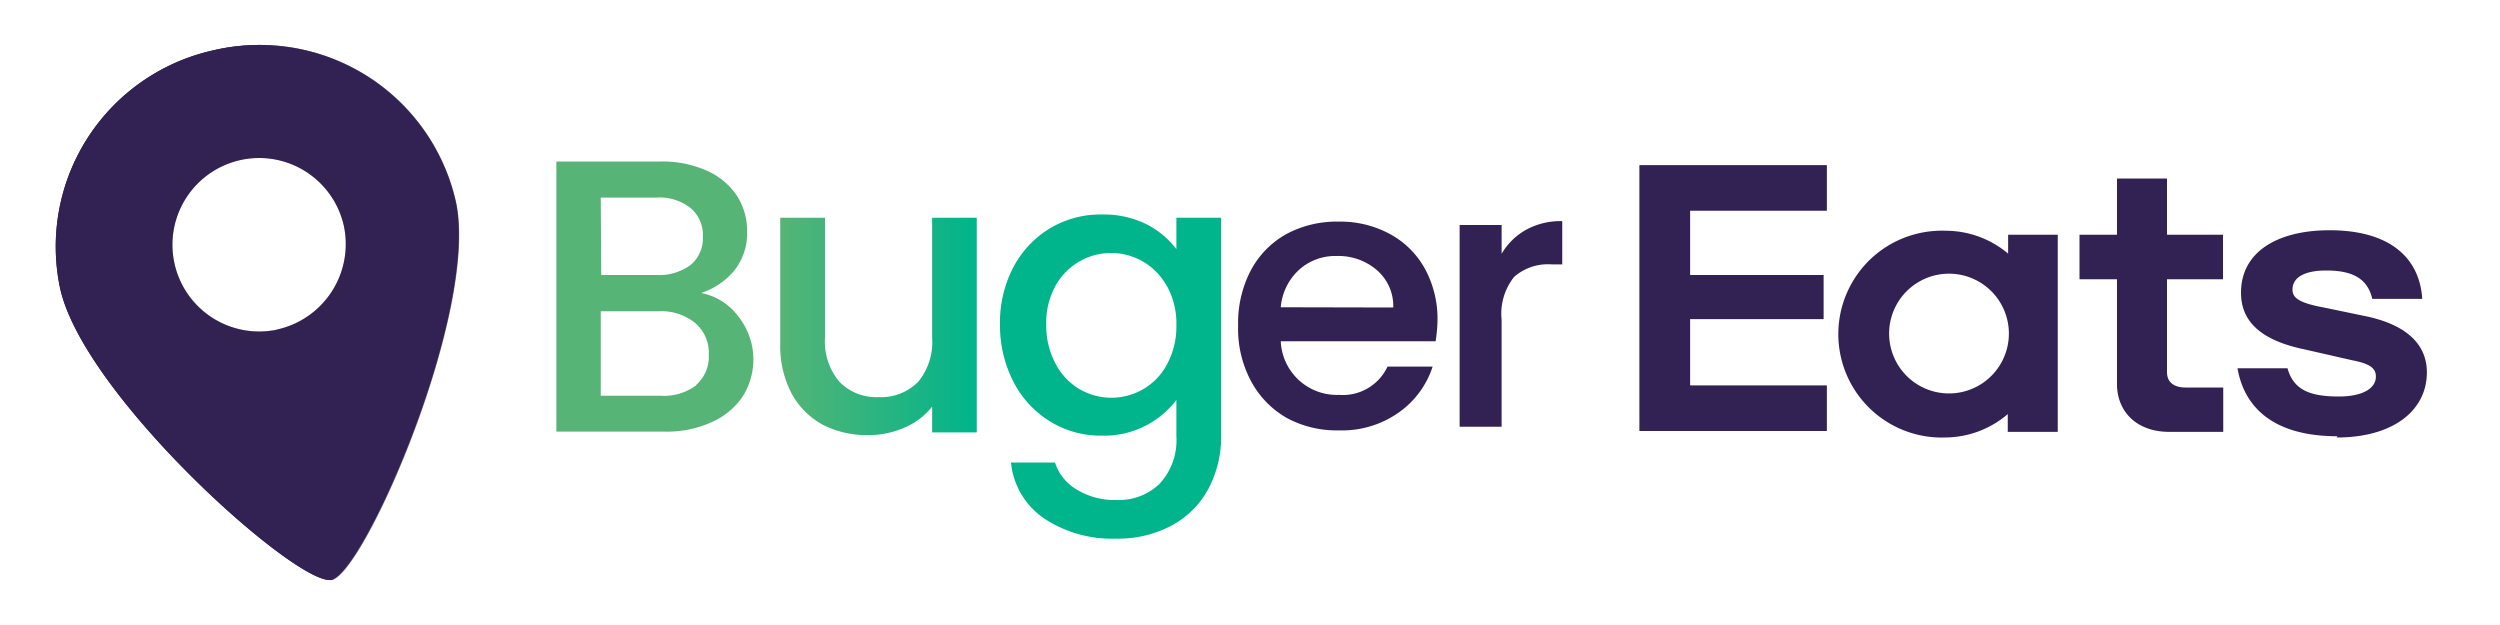 <svg xmlns="http://www.w3.org/2000/svg" xmlns:xlink="http://www.w3.org/1999/xlink" viewBox="0 0 200 50"><defs><style>.cls-1{isolation:isolate;}.cls-2{fill:#55b476;}.cls-3{fill:url(#linear-gradient);}.cls-4{fill:#00b48b;}.cls-5,.cls-8{fill:#322253;}.cls-6,.cls-8{mix-blend-mode:multiply;}.cls-6{opacity:0.6;}.cls-7{mix-blend-mode:screen;}.cls-8{opacity:0.3;}</style><linearGradient id="linear-gradient" x1="78.14" y1="26.11" x2="62.42" y2="26.11" gradientUnits="userSpaceOnUse"><stop offset="0" stop-color="#00b48b"/><stop offset="0.99" stop-color="#55b476"/></linearGradient></defs><g class="cls-1"><g id="Layer_1" data-name="Layer 1"><path class="cls-2" d="M59.06,25.31a5.53,5.53,0,0,1,.36,6.4,5.85,5.85,0,0,1-2.48,2.06,8.72,8.72,0,0,1-3.77.76H44.51V12.92h8.28a8.87,8.87,0,0,1,3.8.75,5.66,5.66,0,0,1,2.37,2,5.17,5.17,0,0,1,.81,2.83,4.79,4.79,0,0,1-1,3.11,5.79,5.79,0,0,1-2.68,1.83A4.82,4.82,0,0,1,59.06,25.31ZM48.1,22h4.39a4.24,4.24,0,0,0,2.74-.79,2.77,2.77,0,0,0,1-2.29,2.81,2.81,0,0,0-1-2.29,4,4,0,0,0-2.74-.82H48.06Zm7.6,8.79a3,3,0,0,0,1-2.43,3.1,3.1,0,0,0-1.09-2.52,4.26,4.26,0,0,0-2.89-.94H48.06v6.76h4.8A4.28,4.28,0,0,0,55.7,30.82Z"/><path class="cls-3" d="M78.14,17.42V34.59H74.57V32.53a5.63,5.63,0,0,1-2.19,1.67,7.16,7.16,0,0,1-2.88.61A7.79,7.79,0,0,1,65.86,34a6.25,6.25,0,0,1-2.52-2.5,8.13,8.13,0,0,1-.92-4V17.42H66V27a5,5,0,0,0,1.15,3.54,4.11,4.11,0,0,0,3.14,1.23,4.16,4.16,0,0,0,3.17-1.23A5,5,0,0,0,74.57,27V17.42Z"/><path class="cls-4" d="M91.7,17.93a7,7,0,0,1,2.41,2V17.42h3.58V34.85a8.84,8.84,0,0,1-1,4.22A7.2,7.2,0,0,1,93.81,42a9.05,9.05,0,0,1-4.5,1.09,9.81,9.81,0,0,1-5.8-1.63A6.1,6.1,0,0,1,80.88,37H84.4a3.87,3.87,0,0,0,1.73,2.16A5.81,5.81,0,0,0,89.3,40a4.7,4.7,0,0,0,3.47-1.3,5.13,5.13,0,0,0,1.34-3.82V32a7.25,7.25,0,0,1-6,2.85,7.63,7.63,0,0,1-4.11-1.14,8,8,0,0,1-2.93-3.18,9.87,9.87,0,0,1-1.07-4.59,9.48,9.48,0,0,1,1.08-4.58,7.94,7.94,0,0,1,2.93-3.1,7.83,7.83,0,0,1,4.11-1.1A7.71,7.71,0,0,1,91.7,17.93Zm1.67,5a5.08,5.08,0,0,0-8.94-.05,6.14,6.14,0,0,0-.73,3.08,6.47,6.47,0,0,0,.73,3.11,5.11,5.11,0,0,0,1.93,2.06,5.06,5.06,0,0,0,5.1,0,5,5,0,0,0,1.91-2,6.31,6.31,0,0,0,.74-3.1A6.19,6.19,0,0,0,93.37,22.91Z"/><path class="cls-5" d="M114.85,27.3H102.46a4.49,4.49,0,0,0,4.66,4.29A3.94,3.94,0,0,0,111,29.33h3.61A7.19,7.19,0,0,1,111.9,33a7.87,7.87,0,0,1-4.81,1.43,8.37,8.37,0,0,1-4.16-1,7.43,7.43,0,0,1-2.88-3,8.87,8.87,0,0,1-1-4.37,9.09,9.09,0,0,1,1-4.4,7.18,7.18,0,0,1,2.85-2.93,8.53,8.53,0,0,1,4.22-1,8.31,8.31,0,0,1,4.09,1A7,7,0,0,1,114,21.51a8.39,8.39,0,0,1,1,4.16A12.63,12.63,0,0,1,114.85,27.3Zm-3.39-2.7a3.79,3.79,0,0,0-1.32-3,4.72,4.72,0,0,0-3.21-1.12,4.31,4.31,0,0,0-3,1.1,4.58,4.58,0,0,0-1.47,3Z"/><path class="cls-5" d="M122.09,18.38a5.74,5.74,0,0,1,2.89-.69v3.46h-.85a4.11,4.11,0,0,0-3,1,4.74,4.74,0,0,0-1,3.46v8.53h-3.36V18h3.36V20.3A5.21,5.21,0,0,1,122.09,18.38Z"/><path class="cls-5" d="M131.15,13.21h15v3.65H135.21V22h10.68v3.53H135.21v5.3h10.94v3.65h-15ZM186.93,35c4.58,0,7.22-2.2,7.22-5.21,0-2.16-1.51-3.74-4.73-4.46L186,24.62c-2-.37-2.6-.75-2.6-1.45,0-1,1-1.53,2.69-1.53,1.89,0,3.29.5,3.69,2.27h4c-.21-3.29-2.6-5.49-7.41-5.49-4.15,0-7.09,1.71-7.09,5,0,2.3,1.6,3.81,5.08,4.53l3.81.87c1.49.28,1.9.68,1.9,1.3,0,1-1.15,1.6-2.95,1.6-2.29,0-3.63-.5-4.12-2.26h-4c.56,3.24,3,5.44,8,5.44Zm-9.09-4h-3c-.9,0-1.48-.4-1.48-1.23V22.34h4.48V18.78h-4.48v-4.5h-4v4.5h-3v3.56h3v8.4c0,2.11,1.49,3.81,4.19,3.81h4.31V31ZM164.62,18.78V34.55h-4V33.13A7.77,7.77,0,0,1,155.6,35a8.27,8.27,0,0,1-.52-16.54,4.51,4.51,0,0,1,.52,0,7.76,7.76,0,0,1,5.05,1.83V18.78Zm-3.91,7.87a4.79,4.79,0,1,0,0,.07Z"/><path class="cls-5" d="M17.19,4A16.08,16.08,0,0,0,4.81,23.07C6.71,31.69,23.9,47,26.53,46.38S38.35,24.72,36.45,16.1A16.09,16.09,0,0,0,17.19,4Zm4.94,22.38a6.94,6.94,0,1,1,5.38-8.3A7,7,0,0,1,22.13,26.37Z"/><g class="cls-6"><path class="cls-5" d="M17.19,4l-.27.07a16.06,16.06,0,0,1,19,12.17c1.84,8.33-6.71,28.36-9.64,30.16a.84.84,0,0,0,.28,0c2.64-.58,11.82-21.66,9.92-30.28A16.09,16.09,0,0,0,17.19,4Z"/></g><g class="cls-7"><path class="cls-5" d="M18,4a15.73,15.73,0,0,1,3.1-.38A15.86,15.86,0,0,0,17.19,4,16.08,16.08,0,0,0,4.81,23.07C6.71,31.69,23.9,47,26.53,46.38a.58.58,0,0,0,.17-.06c-4-1.2-19.3-15.16-21.08-23.25A16.08,16.08,0,0,1,18,4Z"/></g><path class="cls-8" d="M18.87,11.62a8.16,8.16,0,1,0,9.84,6.19A8.22,8.22,0,0,0,18.87,11.62Zm3.26,14.75a6.94,6.94,0,1,1,5.38-8.3A7,7,0,0,1,22.13,26.37Z"/></g></g></svg>